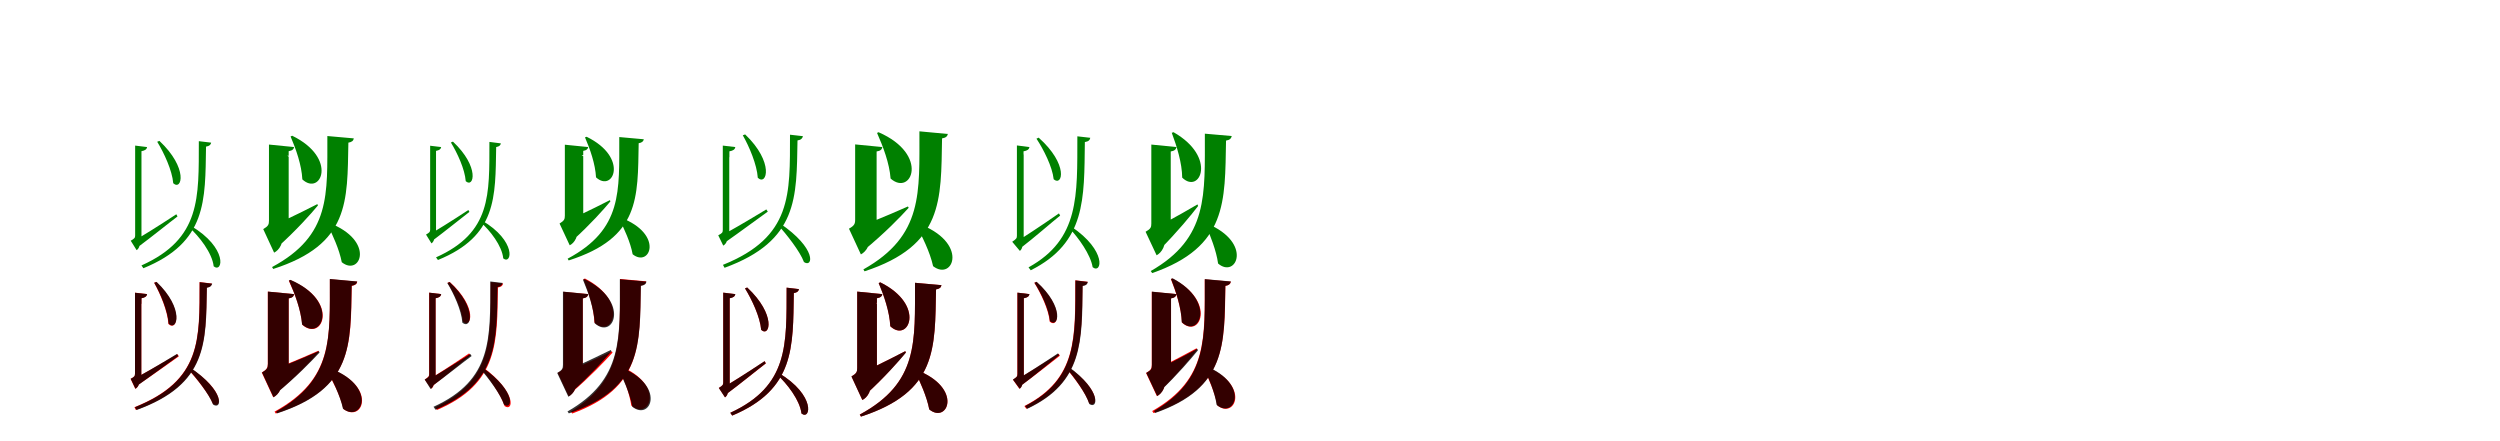 <?xml version="1.0" encoding="UTF-8"?>
<svg width="1700" height="300" xmlns="http://www.w3.org/2000/svg">
<rect width="100%" height="100%" fill="white"/>
<g fill="green" transform="translate(100 100) scale(0.1 -0.1)"><path d="M-0.0 0.0 -81.0 10.0V-66.0H-38.0V-28.0C-14.0 -24.0 -2.0 -15.0 0.0 0.0ZM-96.0 -641.0 -71.0 -687.0C42.0 -603.0 147.0 -517.0 207.0 -472.0L199.0 -457.0C76.0 -538.0 -46.0 -614.0 -96.0 -641.0ZM-48.0 -50.0H-81.0V-601.0C-81.0 -617.0 -85.0 -622.0 -111.0 -637.0L-71.0 -701.0C-60.0 -695.0 -40.0 -668.0 -56.0 -634.0L-73.0 -655.0L-38.0 -640.0V-56.0ZM436.0 30.0 352.0 40.0C351.0 -344.0 368.0 -623.0 -38.0 -805.0L-25.0 -824.0C408.0 -647.0 395.0 -365.0 401.0 3.0C425.0 7.0 433.0 16.0 436.0 30.0ZM297.0 -535.0 284.0 -544.0C356.0 -608.0 443.0 -721.0 453.0 -811.0C515.0 -861.0 553.0 -687.0 297.0 -535.0ZM84.0 42.0 69.0 36.0C115.0 -39.0 171.0 -159.0 178.0 -246.0C237.0 -300.0 282.0 -144.0 84.0 42.0Z"/></g>
<g fill="green" transform="translate(200 100) scale(0.1 -0.1)"><path d="M0.0 0.0 -171.0 17.0V-59.0H-37.0V-28.0C-11.0 -24.0 -3.0 -14.0 0.0 0.0ZM-191.0 -554.0 -114.0 -682.0C16.0 -565.0 114.0 -455.0 162.0 -397.0L158.0 -388.0C16.0 -461.0 -131.0 -530.0 -191.0 -554.0ZM-70.0 -45.0H-171.0V-501.0C-171.0 -527.0 -176.0 -538.0 -210.0 -558.0L-136.0 -718.0C-103.0 -702.0 -64.0 -652.0 -80.0 -562.0L-148.0 -610.0L-37.0 -565.0V-65.0ZM406.0 59.0 226.0 75.0C225.0 -321.0 252.0 -600.0 -150.0 -816.0L-142.0 -829.0C379.0 -661.0 361.0 -370.0 369.0 30.0C393.0 34.0 403.0 43.0 406.0 59.0ZM234.0 -514.0 224.0 -519.0C261.0 -597.0 307.0 -694.0 324.0 -783.0C449.0 -884.0 558.0 -637.0 234.0 -514.0ZM-13.0 77.0 -24.0 72.0C13.0 -15.0 51.0 -122.0 56.0 -220.0C181.0 -336.0 301.0 -76.0 -13.0 77.0Z"/></g>
<g fill="green" transform="translate(300 100) scale(0.1 -0.1)"><path d="M0.0 0.0 -75.0 9.0V-61.0H-35.0V-26.0C-13.0 -22.0 -2.0 -14.0 0.0 0.0ZM-89.0 -599.0 -66.0 -642.0C39.0 -563.0 137.0 -483.0 192.0 -441.0L185.0 -428.0C71.0 -503.0 -43.0 -574.0 -89.0 -599.0ZM-45.0 -47.0H-75.0V-562.0C-75.0 -577.0 -79.0 -581.0 -103.0 -595.0L-66.0 -655.0C-56.0 -649.0 -37.0 -624.0 -52.0 -592.0L-68.0 -612.0L-35.0 -598.0V-53.0ZM406.0 25.0 328.0 35.0C327.0 -322.0 343.0 -581.0 -35.0 -750.0L-22.0 -768.0C380.0 -604.0 368.0 -342.0 374.0 0.0C396.0 4.0 403.0 12.0 406.0 25.0ZM277.0 -499.0 265.0 -508.0C333.0 -567.0 414.0 -672.0 422.0 -757.0C480.0 -804.0 516.0 -640.0 277.0 -499.0ZM80.0 37.0 66.0 31.0C109.0 -39.0 161.0 -150.0 167.0 -232.0C222.0 -282.0 264.0 -136.0 80.0 37.0Z"/></g>
<g fill="green" transform="translate(400 100) scale(0.1 -0.1)"><path d="M0.0 0.0 -159.0 16.0V-55.0H-34.0V-26.0C-10.0 -22.0 -3.0 -13.0 0.0 0.0ZM-177.0 -516.0 -106.0 -635.0C15.0 -526.0 106.0 -423.0 151.0 -369.0L147.0 -361.0C15.0 -429.0 -122.0 -493.0 -177.0 -516.0ZM-65.0 -43.0H-159.0V-467.0C-159.0 -491.0 -164.0 -501.0 -195.0 -520.0L-126.0 -668.0C-96.0 -654.0 -60.0 -607.0 -74.0 -524.0L-138.0 -568.0L-34.0 -526.0V-62.0ZM378.0 53.0 211.0 68.0C210.0 -300.0 235.0 -559.0 -140.0 -759.0L-133.0 -771.0C353.0 -616.0 336.0 -345.0 343.0 26.0C366.0 30.0 375.0 39.0 378.0 53.0ZM219.0 -479.0 209.0 -484.0C244.0 -556.0 287.0 -646.0 302.0 -729.0C419.0 -823.0 520.0 -593.0 219.0 -479.0ZM-11.0 70.0 -22.0 66.0C13.0 -15.0 48.0 -115.0 53.0 -206.0C169.0 -313.0 280.0 -72.0 -11.0 70.0Z"/></g>
<g fill="green" transform="translate(500 100) scale(0.1 -0.1)"><path d="M0.0 0.0 -85.0 10.0V-69.0H-40.0V-29.0C-15.0 -25.0 -2.0 -16.0 0.0 0.0ZM-102.0 -605.0 -77.0 -654.0C44.0 -569.0 156.0 -485.0 221.0 -439.0L211.0 -424.0C81.0 -503.0 -49.0 -579.0 -102.0 -605.0ZM-50.0 -34.0H-85.0V-563.0C-85.0 -581.0 -89.0 -586.0 -116.0 -600.0L-82.0 -670.0C-69.0 -664.0 -46.0 -639.0 -59.0 -602.0L-78.0 -622.0L-41.0 -607.0V-40.0ZM460.0 74.0 372.0 84.0C371.0 -320.0 389.0 -611.0 -84.0 -801.0L-73.0 -821.0C430.0 -637.0 416.0 -342.0 423.0 45.0C448.0 49.0 456.0 59.0 460.0 74.0ZM302.0 -518.0 288.0 -526.0C349.0 -595.0 439.0 -707.0 467.0 -782.0C529.0 -824.0 557.0 -690.0 302.0 -518.0ZM67.0 86.0 51.0 80.0C95.0 3.0 147.0 -119.0 153.0 -209.0C215.0 -267.0 266.0 -104.0 67.0 86.0Z"/></g>
<g fill="green" transform="translate(600 100) scale(0.1 -0.1)"><path d="M0.0 0.0 -185.0 18.0V-62.0H-39.0V-30.0C-12.0 -26.0 -3.0 -16.0 0.0 0.0ZM-206.0 -560.0 -128.0 -704.0C18.0 -584.0 125.0 -473.0 179.0 -413.0L174.0 -404.0C19.0 -473.0 -141.0 -537.0 -206.0 -560.0ZM-75.0 -20.0H-185.0V-495.0C-185.0 -522.0 -191.0 -535.0 -227.0 -555.0L-146.0 -730.0C-111.0 -712.0 -68.0 -658.0 -87.0 -560.0L-161.0 -611.0L-39.0 -562.0V-41.0ZM445.0 89.0 252.0 107.0C251.0 -309.0 280.0 -602.0 -129.0 -832.0L-121.0 -845.0C417.0 -668.0 398.0 -362.0 406.0 59.0C431.0 63.0 442.0 72.0 445.0 89.0ZM237.0 -518.0 226.0 -523.0C270.0 -607.0 324.0 -713.0 345.0 -810.0C482.0 -916.0 595.0 -646.0 237.0 -518.0ZM-26.0 101.0 -36.0 96.0C5.0 3.0 48.0 -109.0 56.0 -214.0C196.0 -339.0 325.0 -52.0 -26.0 101.0Z"/></g>
<g fill="green" transform="translate(700 100) scale(0.1 -0.1)"><path d="M-0.0 0.0 -85.0 11.0V-69.0H-40.0V-29.0C-15.0 -25.0 -2.0 -16.0 0.0 0.0ZM-98.0 -649.0 -71.0 -696.0C43.0 -608.0 150.0 -513.0 209.0 -466.0L201.0 -451.0C76.0 -538.0 -48.0 -619.0 -98.0 -649.0ZM-50.0 -45.0H-85.0V-603.0C-85.0 -620.0 -89.0 -625.0 -117.0 -644.0L-65.0 -706.0C-53.0 -699.0 -36.0 -666.0 -57.0 -633.0L-74.0 -657.0L-39.0 -641.0V-51.0ZM414.0 63.0 326.0 73.0C325.0 -330.0 342.0 -626.0 -6.0 -818.0L9.0 -838.0C385.0 -649.0 372.0 -352.0 377.0 34.0C403.0 38.0 411.0 48.0 414.0 63.0ZM285.0 -541.0 270.0 -550.0C334.0 -617.0 416.0 -731.0 430.0 -817.0C492.0 -866.0 530.0 -706.0 285.0 -541.0ZM63.0 64.0 48.0 57.0C96.0 -16.0 156.0 -133.0 165.0 -219.0C225.0 -271.0 268.0 -119.0 63.0 64.0Z"/></g>
<g fill="green" transform="translate(800 100) scale(0.1 -0.1)"><path d="M0.0 0.0 -171.0 17.0V-63.0H-39.0V-30.0C-12.0 -26.0 -3.0 -15.0 0.0 0.0ZM-194.0 -574.0 -113.0 -697.0C8.0 -575.0 102.0 -460.0 147.0 -401.0L143.0 -390.0C5.0 -471.0 -136.0 -547.0 -194.0 -574.0ZM-71.0 -36.0H-171.0V-520.0C-171.0 -546.0 -175.0 -556.0 -210.0 -576.0L-135.0 -736.0C-103.0 -719.0 -64.0 -670.0 -80.0 -580.0L-147.0 -628.0L-39.0 -585.0V-56.0ZM376.0 75.0 193.0 91.0C192.0 -323.0 219.0 -618.0 -175.0 -843.0L-165.0 -857.0C347.0 -678.0 329.0 -372.0 337.0 44.0C362.0 48.0 372.0 58.0 376.0 75.0ZM208.0 -520.0 198.0 -525.0C230.0 -604.0 271.0 -703.0 283.0 -792.0C406.0 -898.0 523.0 -652.0 208.0 -520.0ZM-20.0 101.0 -32.0 97.0C2.0 6.0 38.0 -108.0 39.0 -208.0C159.0 -325.0 279.0 -69.0 -20.0 101.0Z"/></g>
<g fill="red" transform="translate(100 200) scale(0.1 -0.1)"><path d="M0.0 0.0 -82.0 10.0V-66.0H-38.0V-28.0C-14.0 -24.0 -2.0 -15.0 0.0 0.0ZM-98.0 -580.0 -75.0 -627.0C43.0 -547.0 153.0 -467.0 216.0 -423.0L207.0 -408.0C79.0 -483.0 -47.0 -556.0 -98.0 -580.0ZM-48.0 -32.0H-82.0V-541.0C-82.0 -558.0 -86.0 -563.0 -112.0 -576.0L-80.0 -644.0C-68.0 -639.0 -46.0 -615.0 -57.0 -579.0L-75.0 -598.0L-39.0 -584.0V-38.0ZM441.0 72.0 357.0 82.0C356.0 -306.0 374.0 -586.0 -86.0 -769.0L-76.0 -788.0C412.0 -611.0 399.0 -327.0 406.0 45.0C430.0 49.0 438.0 58.0 441.0 72.0ZM288.0 -498.0 275.0 -506.0C333.0 -570.0 420.0 -676.0 448.0 -746.0C507.0 -786.0 534.0 -659.0 288.0 -498.0ZM63.0 83.0 48.0 77.0C90.0 2.0 140.0 -116.0 145.0 -203.0C205.0 -260.0 255.0 -101.0 63.0 83.0Z"/></g>
<g fill="black" opacity=".8" transform="translate(100 200) scale(0.1 -0.1)"><path d="M0.0 0.0 -82.0 9.0V-66.0H-38.0V-28.0C-14.0 -24.0 -2.0 -15.0 0.0 0.0ZM-98.0 -581.0 -74.0 -628.0C42.0 -546.0 150.0 -465.0 212.0 -421.0L203.0 -407.0C78.0 -483.0 -47.0 -556.0 -98.0 -581.0ZM-48.0 -32.0H-82.0V-540.0C-82.0 -558.0 -86.0 -562.0 -111.0 -576.0L-79.0 -643.0C-67.0 -637.0 -44.0 -613.0 -57.0 -578.0L-75.0 -597.0L-39.0 -583.0V-38.0ZM443.0 71.0 358.0 81.0C357.0 -307.0 374.0 -587.0 -82.0 -769.0L-71.0 -788.0C414.0 -612.0 400.0 -329.0 407.0 43.0C431.0 47.0 439.0 57.0 443.0 71.0ZM290.0 -497.0 277.0 -505.0C336.0 -571.0 422.0 -679.0 449.0 -751.0C509.0 -791.0 535.0 -663.0 290.0 -497.0ZM65.0 83.0 49.0 77.0C92.0 3.0 141.0 -114.0 147.0 -201.0C206.0 -257.0 256.0 -99.0 65.0 83.0Z"/></g>
<g fill="red" transform="translate(200 200) scale(0.1 -0.1)"><path d="M0.0 0.0 -179.0 17.0V-60.0H-37.0V-29.0C-11.0 -25.0 -3.0 -15.0 0.0 0.0ZM-199.0 -534.0 -123.0 -675.0C16.0 -559.0 118.0 -451.0 169.0 -393.0L165.0 -385.0C16.0 -451.0 -137.0 -513.0 -199.0 -534.0ZM-72.0 -19.0H-179.0V-474.0C-179.0 -500.0 -185.0 -513.0 -220.0 -533.0L-142.0 -702.0C-107.0 -685.0 -66.0 -632.0 -84.0 -537.0L-156.0 -587.0L-37.0 -540.0V-40.0ZM429.0 85.0 243.0 102.0C242.0 -297.0 270.0 -578.0 -133.0 -799.0L-125.0 -812.0C402.0 -642.0 384.0 -348.0 392.0 56.0C416.0 60.0 427.0 69.0 429.0 85.0ZM225.0 -499.0 215.0 -504.0C259.0 -585.0 313.0 -687.0 335.0 -781.0C469.0 -882.0 576.0 -620.0 225.0 -499.0ZM-26.0 96.0 -36.0 91.0C5.0 2.0 46.0 -106.0 55.0 -208.0C191.0 -329.0 317.0 -50.0 -26.0 96.0Z"/></g>
<g fill="black" opacity=".8" transform="translate(200 200) scale(0.1 -0.1)"><path d="M0.0 0.0 -178.0 17.0V-60.0H-37.0V-29.0C-11.0 -25.0 -3.0 -15.0 0.0 0.0ZM-198.0 -538.0 -123.0 -677.0C17.0 -561.0 120.0 -454.0 173.0 -397.0L168.0 -388.0C18.0 -454.0 -136.0 -515.0 -198.0 -538.0ZM-72.0 -19.0H-178.0V-475.0C-178.0 -501.0 -184.0 -513.0 -218.0 -533.0L-140.0 -701.0C-107.0 -684.0 -66.0 -632.0 -84.0 -538.0L-155.0 -587.0L-37.0 -539.0V-39.0ZM429.0 86.0 243.0 103.0C242.0 -297.0 270.0 -578.0 -123.0 -799.0L-116.0 -811.0C402.0 -642.0 383.0 -347.0 391.0 57.0C415.0 61.0 426.0 70.0 429.0 86.0ZM228.0 -498.0 217.0 -503.0C260.0 -583.0 312.0 -685.0 332.0 -779.0C465.0 -881.0 573.0 -620.0 228.0 -498.0ZM-25.0 97.0 -35.0 93.0C5.0 3.0 46.0 -105.0 54.0 -206.0C189.0 -326.0 313.0 -50.0 -25.0 97.0Z"/></g>
<g fill="red" transform="translate(300 200) scale(0.1 -0.1)"><path d="M0.0 0.0 -82.0 10.0V-66.0H-38.0V-28.0C-14.0 -24.0 -2.0 -15.0 0.0 0.0ZM-94.0 -586.0 -69.0 -632.0C40.0 -549.0 142.0 -462.0 200.0 -417.0L190.0 -403.0C72.0 -483.0 -46.0 -559.0 -94.0 -586.0ZM-48.0 -32.0H-82.0V-542.0C-82.0 -559.0 -86.0 -564.0 -112.0 -581.0L-68.0 -643.0C-56.0 -637.0 -38.0 -607.0 -55.0 -574.0L-72.0 -596.0L-38.0 -581.0V-38.0ZM421.0 72.0 337.0 82.0C336.0 -304.0 353.0 -585.0 -41.0 -769.0L-29.0 -788.0C393.0 -608.0 380.0 -325.0 386.0 45.0C410.0 49.0 418.0 58.0 421.0 72.0ZM284.0 -497.0 270.0 -504.0C326.0 -573.0 407.0 -685.0 431.0 -761.0C490.0 -804.0 519.0 -671.0 284.0 -497.0ZM58.0 83.0 43.0 77.0C87.0 7.0 141.0 -105.0 148.0 -187.0C206.0 -239.0 250.0 -91.0 58.0 83.0Z"/></g>
<g fill="black" opacity=".8" transform="translate(300 200) scale(0.1 -0.1)"><path d="M0.0 0.0 -81.0 10.0V-66.0H-38.0V-28.0C-14.0 -24.0 -2.0 -15.0 0.0 0.0ZM-96.0 -587.0 -71.0 -633.0C42.0 -550.0 147.0 -465.0 207.0 -421.0L198.0 -407.0C76.0 -485.0 -47.0 -560.0 -96.0 -587.0ZM-48.0 -33.0H-81.0V-544.0C-81.0 -561.0 -85.0 -566.0 -112.0 -581.0L-72.0 -645.0C-60.0 -639.0 -40.0 -612.0 -56.0 -578.0L-73.0 -599.0L-38.0 -584.0V-39.0ZM418.0 76.0 334.0 86.0C333.0 -302.0 350.0 -583.0 -52.0 -766.0L-39.0 -786.0C390.0 -607.0 377.0 -323.0 383.0 48.0C407.0 52.0 414.0 62.0 418.0 76.0ZM279.0 -498.0 265.0 -506.0C321.0 -572.0 403.0 -678.0 427.0 -751.0C485.0 -793.0 515.0 -663.0 279.0 -498.0ZM57.0 82.0 42.0 75.0C85.0 4.0 138.0 -109.0 144.0 -194.0C203.0 -246.0 249.0 -95.0 57.0 82.0Z"/></g>
<g fill="red" transform="translate(400 200) scale(0.1 -0.1)"><path d="M0.0 0.0 -168.0 16.0V-61.0H-37.0V-29.0C-11.0 -25.0 -3.0 -15.0 0.0 0.0ZM-190.0 -546.0 -117.0 -673.0C15.0 -560.0 114.0 -454.0 165.0 -398.0L161.0 -389.0C17.0 -458.0 -130.0 -523.0 -190.0 -546.0ZM-69.0 -20.0H-168.0V-481.0C-168.0 -506.0 -173.0 -517.0 -207.0 -536.0L-133.0 -694.0C-101.0 -678.0 -62.0 -629.0 -79.0 -540.0L-145.0 -587.0L-37.0 -545.0V-40.0ZM394.0 87.0 216.0 103.0C216.0 -295.0 241.0 -578.0 -118.0 -798.0L-109.0 -812.0C368.0 -637.0 350.0 -343.0 357.0 58.0C381.0 62.0 391.0 71.0 394.0 87.0ZM216.0 -489.0 206.0 -493.0C239.0 -572.0 280.0 -669.0 293.0 -758.0C416.0 -862.0 529.0 -619.0 216.0 -489.0ZM-22.0 106.0 -33.0 102.0C2.0 14.0 38.0 -95.0 42.0 -193.0C163.0 -308.0 282.0 -52.0 -22.0 106.0Z"/></g>
<g fill="black" opacity=".8" transform="translate(400 200) scale(0.1 -0.1)"><path d="M0.0 0.0 -172.0 17.0V-60.0H-37.0V-29.0C-11.0 -25.0 -3.0 -15.0 0.0 0.0ZM-193.0 -540.0 -117.0 -670.0C12.0 -554.0 109.0 -446.0 158.0 -389.0L153.0 -380.0C11.0 -450.0 -134.0 -516.0 -193.0 -540.0ZM-70.0 -20.0H-172.0V-481.0C-172.0 -506.0 -177.0 -517.0 -211.0 -536.0L-135.0 -698.0C-103.0 -681.0 -64.0 -631.0 -80.0 -541.0L-149.0 -588.0L-37.0 -543.0V-40.0ZM396.0 85.0 215.0 101.0C214.0 -297.0 241.0 -579.0 -141.0 -798.0L-132.0 -811.0C369.0 -640.0 351.0 -346.0 358.0 56.0C383.0 60.0 393.0 69.0 396.0 85.0ZM210.0 -493.0 200.0 -498.0C237.0 -576.0 284.0 -675.0 300.0 -766.0C426.0 -867.0 536.0 -618.0 210.0 -493.0ZM-25.0 102.0 -36.0 98.0C1.0 10.0 39.0 -100.0 44.0 -198.0C171.0 -314.0 290.0 -52.0 -25.0 102.0Z"/></g>
<g fill="red" transform="translate(500 200) scale(0.1 -0.1)"><path d="M0.0 0.0 -82.0 10.0V-66.0H-38.0V-28.0C-14.0 -24.0 -2.0 -15.0 0.0 0.0ZM-96.0 -642.0 -71.0 -688.0C42.0 -604.0 148.0 -517.0 208.0 -471.0L200.0 -456.0C76.0 -538.0 -46.0 -615.0 -96.0 -642.0ZM-48.0 -49.0H-82.0V-601.0C-82.0 -617.0 -86.0 -622.0 -112.0 -638.0L-70.0 -702.0C-59.0 -696.0 -40.0 -668.0 -56.0 -634.0L-73.0 -655.0L-38.0 -640.0V-55.0ZM433.0 34.0 349.0 44.0C348.0 -342.0 365.0 -623.0 -34.0 -807.0L-21.0 -826.0C405.0 -647.0 392.0 -363.0 398.0 7.0C422.0 11.0 430.0 20.0 433.0 34.0ZM295.0 -536.0 282.0 -545.0C353.0 -609.0 439.0 -722.0 450.0 -811.0C512.0 -861.0 550.0 -689.0 295.0 -536.0ZM81.0 45.0 66.0 39.0C112.0 -36.0 169.0 -156.0 176.0 -243.0C235.0 -297.0 280.0 -141.0 81.0 45.0Z"/></g>
<g fill="black" opacity=".8" transform="translate(500 200) scale(0.1 -0.1)"><path d="M0.0 0.0 -82.0 10.0V-66.0H-38.0V-28.0C-14.0 -24.0 -2.0 -15.0 0.0 0.0ZM-96.0 -642.0 -71.0 -688.0C42.0 -604.0 147.0 -516.0 207.0 -471.0L199.0 -456.0C76.0 -538.0 -46.0 -615.0 -96.0 -642.0ZM-48.0 -49.0H-82.0V-601.0C-82.0 -617.0 -86.0 -622.0 -112.0 -638.0L-70.0 -702.0C-59.0 -696.0 -39.0 -668.0 -56.0 -634.0L-73.0 -655.0L-38.0 -640.0V-55.0ZM433.0 34.0 349.0 44.0C348.0 -342.0 365.0 -623.0 -34.0 -807.0L-21.0 -826.0C405.0 -647.0 392.0 -363.0 398.0 7.0C422.0 11.0 430.0 20.0 433.0 34.0ZM295.0 -536.0 282.0 -545.0C353.0 -609.0 440.0 -722.0 450.0 -812.0C512.0 -862.0 550.0 -689.0 295.0 -536.0ZM81.0 45.0 66.0 39.0C113.0 -36.0 169.0 -156.0 176.0 -243.0C235.0 -296.0 280.0 -141.0 81.0 45.0Z"/></g>
<g fill="red" transform="translate(600 200) scale(0.1 -0.1)"><path d="M0.0 0.0 -171.0 17.0V-60.0H-37.0V-28.0C-11.0 -24.0 -3.0 -14.0 0.0 0.0ZM-191.0 -556.0 -114.0 -684.0C15.0 -566.0 112.0 -455.0 160.0 -397.0L156.0 -388.0C14.0 -462.0 -132.0 -532.0 -191.0 -556.0ZM-70.0 -44.0H-171.0V-503.0C-171.0 -529.0 -176.0 -540.0 -210.0 -560.0L-136.0 -720.0C-103.0 -704.0 -64.0 -654.0 -80.0 -564.0L-148.0 -612.0L-37.0 -568.0V-64.0ZM402.0 61.0 222.0 77.0C221.0 -321.0 248.0 -602.0 -154.0 -819.0L-146.0 -833.0C375.0 -663.0 357.0 -370.0 365.0 32.0C389.0 36.0 399.0 45.0 402.0 61.0ZM230.0 -515.0 220.0 -520.0C257.0 -598.0 302.0 -695.0 319.0 -784.0C444.0 -886.0 554.0 -639.0 230.0 -515.0ZM-14.0 80.0 -25.0 75.0C12.0 -12.0 49.0 -120.0 54.0 -219.0C178.0 -335.0 299.0 -75.0 -14.0 80.0Z"/></g>
<g fill="black" opacity=".8" transform="translate(600 200) scale(0.1 -0.1)"><path d="M0.0 0.0 -171.0 17.0V-60.0H-37.0V-28.0C-11.0 -24.0 -3.0 -14.0 0.0 0.0ZM-191.0 -557.0 -114.0 -684.0C15.0 -566.0 112.0 -456.0 160.0 -398.0L156.0 -388.0C15.0 -462.0 -132.0 -532.0 -191.0 -557.0ZM-70.0 -44.0H-171.0V-503.0C-171.0 -529.0 -176.0 -540.0 -210.0 -560.0L-136.0 -720.0C-103.0 -704.0 -64.0 -654.0 -80.0 -564.0L-148.0 -612.0L-37.0 -568.0V-64.0ZM402.0 61.0 222.0 77.0C221.0 -321.0 248.0 -602.0 -153.0 -819.0L-145.0 -833.0C375.0 -663.0 357.0 -370.0 365.0 32.0C389.0 36.0 399.0 45.0 402.0 61.0ZM231.0 -515.0 221.0 -520.0C257.0 -598.0 302.0 -695.0 319.0 -784.0C443.0 -886.0 553.0 -639.0 231.0 -515.0ZM-14.0 80.0 -25.0 75.0C12.0 -12.0 49.0 -120.0 54.0 -218.0C178.0 -335.0 298.0 -75.0 -14.0 80.0Z"/></g>
<g fill="red" transform="translate(700 200) scale(0.1 -0.1)"><path d="M0.0 0.0 -82.0 10.0V-66.0H-38.0V-28.0C-14.0 -24.0 -2.0 -15.0 0.0 0.0ZM-95.0 -586.0 -71.0 -632.0C42.0 -550.0 148.0 -464.0 207.0 -419.0L199.0 -405.0C75.0 -484.0 -46.0 -560.0 -95.0 -586.0ZM-48.0 -33.0H-82.0V-543.0C-82.0 -560.0 -86.0 -565.0 -112.0 -582.0L-68.0 -644.0C-56.0 -638.0 -38.0 -608.0 -55.0 -575.0L-72.0 -597.0L-38.0 -582.0V-39.0ZM396.0 84.0 312.0 94.0C311.0 -293.0 328.0 -576.0 -34.0 -761.0L-21.0 -780.0C368.0 -599.0 355.0 -314.0 361.0 57.0C385.0 61.0 393.0 70.0 396.0 84.0ZM265.0 -497.0 251.0 -505.0C304.0 -568.0 382.0 -671.0 406.0 -741.0C463.0 -782.0 493.0 -656.0 265.0 -497.0ZM48.0 83.0 33.0 77.0C77.0 7.0 131.0 -105.0 138.0 -187.0C196.0 -239.0 240.0 -91.0 48.0 83.0Z"/></g>
<g fill="black" opacity=".8" transform="translate(700 200) scale(0.1 -0.1)"><path d="M0.0 0.0 -81.0 10.0V-66.0H-38.0V-28.0C-15.0 -24.0 -2.0 -16.0 0.0 0.0ZM-94.0 -587.0 -69.0 -632.0C41.0 -549.0 145.0 -461.0 202.0 -416.0L194.0 -403.0C74.0 -483.0 -47.0 -559.0 -94.0 -587.0ZM-48.0 -33.0H-81.0V-543.0C-81.0 -560.0 -85.0 -564.0 -112.0 -581.0L-66.0 -643.0C-54.0 -636.0 -36.0 -606.0 -55.0 -573.0L-72.0 -595.0L-38.0 -580.0V-39.0ZM397.0 83.0 313.0 93.0C312.0 -295.0 329.0 -577.0 -29.0 -761.0L-15.0 -780.0C369.0 -600.0 357.0 -316.0 362.0 55.0C387.0 59.0 394.0 68.0 397.0 83.0ZM268.0 -495.0 253.0 -504.0C307.0 -569.0 385.0 -674.0 407.0 -747.0C465.0 -788.0 495.0 -661.0 268.0 -495.0ZM49.0 84.0 35.0 77.0C79.0 8.0 133.0 -102.0 140.0 -184.0C198.0 -234.0 241.0 -89.0 49.0 84.0Z"/></g>
<g fill="red" transform="translate(800 200) scale(0.1 -0.1)"><path d="M0.0 0.0 -168.0 16.0V-61.0H-37.0V-29.0C-11.0 -25.0 -3.0 -15.0 0.0 0.0ZM-190.0 -535.0 -113.0 -660.0C7.0 -543.0 97.0 -434.0 141.0 -377.0L137.0 -368.0C3.0 -441.0 -134.0 -511.0 -190.0 -535.0ZM-69.0 -20.0H-168.0V-481.0C-168.0 -506.0 -173.0 -517.0 -207.0 -536.0L-133.0 -694.0C-101.0 -678.0 -62.0 -629.0 -79.0 -540.0L-145.0 -587.0L-37.0 -545.0V-40.0ZM370.0 85.0 192.0 101.0C191.0 -296.0 218.0 -578.0 -165.0 -795.0L-156.0 -809.0C343.0 -637.0 325.0 -344.0 333.0 56.0C357.0 60.0 367.0 69.0 370.0 85.0ZM191.0 -489.0 181.0 -494.0C217.0 -571.0 261.0 -668.0 277.0 -756.0C400.0 -857.0 510.0 -613.0 191.0 -489.0ZM-27.0 106.0 -38.0 102.0C-3.0 14.0 33.0 -95.0 37.0 -193.0C158.0 -308.0 277.0 -52.0 -27.0 106.0Z"/></g>
<g fill="black" opacity=".8" transform="translate(800 200) scale(0.1 -0.1)"><path d="M0.0 0.0 -167.0 17.0V-61.0H-37.0V-29.0C-12.0 -25.0 -3.0 -15.0 0.0 0.0ZM-188.0 -539.0 -113.0 -662.0C8.0 -547.0 100.0 -438.0 146.0 -382.0L141.0 -372.0C6.0 -446.0 -133.0 -514.0 -188.0 -539.0ZM-69.0 -20.0H-167.0V-483.0C-167.0 -507.0 -171.0 -517.0 -205.0 -536.0L-131.0 -693.0C-100.0 -677.0 -62.0 -628.0 -78.0 -541.0L-144.0 -587.0L-37.0 -544.0V-40.0ZM370.0 86.0 193.0 102.0C192.0 -295.0 218.0 -578.0 -153.0 -795.0L-144.0 -808.0C342.0 -637.0 325.0 -343.0 332.0 56.0C356.0 60.0 366.0 70.0 370.0 86.0ZM195.0 -487.0 184.0 -492.0C218.0 -569.0 261.0 -666.0 273.0 -753.0C395.0 -855.0 506.0 -613.0 195.0 -487.0ZM-25.0 107.0 -37.0 104.0C-2.0 16.0 33.0 -94.0 36.0 -191.0C155.0 -304.0 271.0 -52.0 -25.0 107.0Z"/></g>
</svg>
